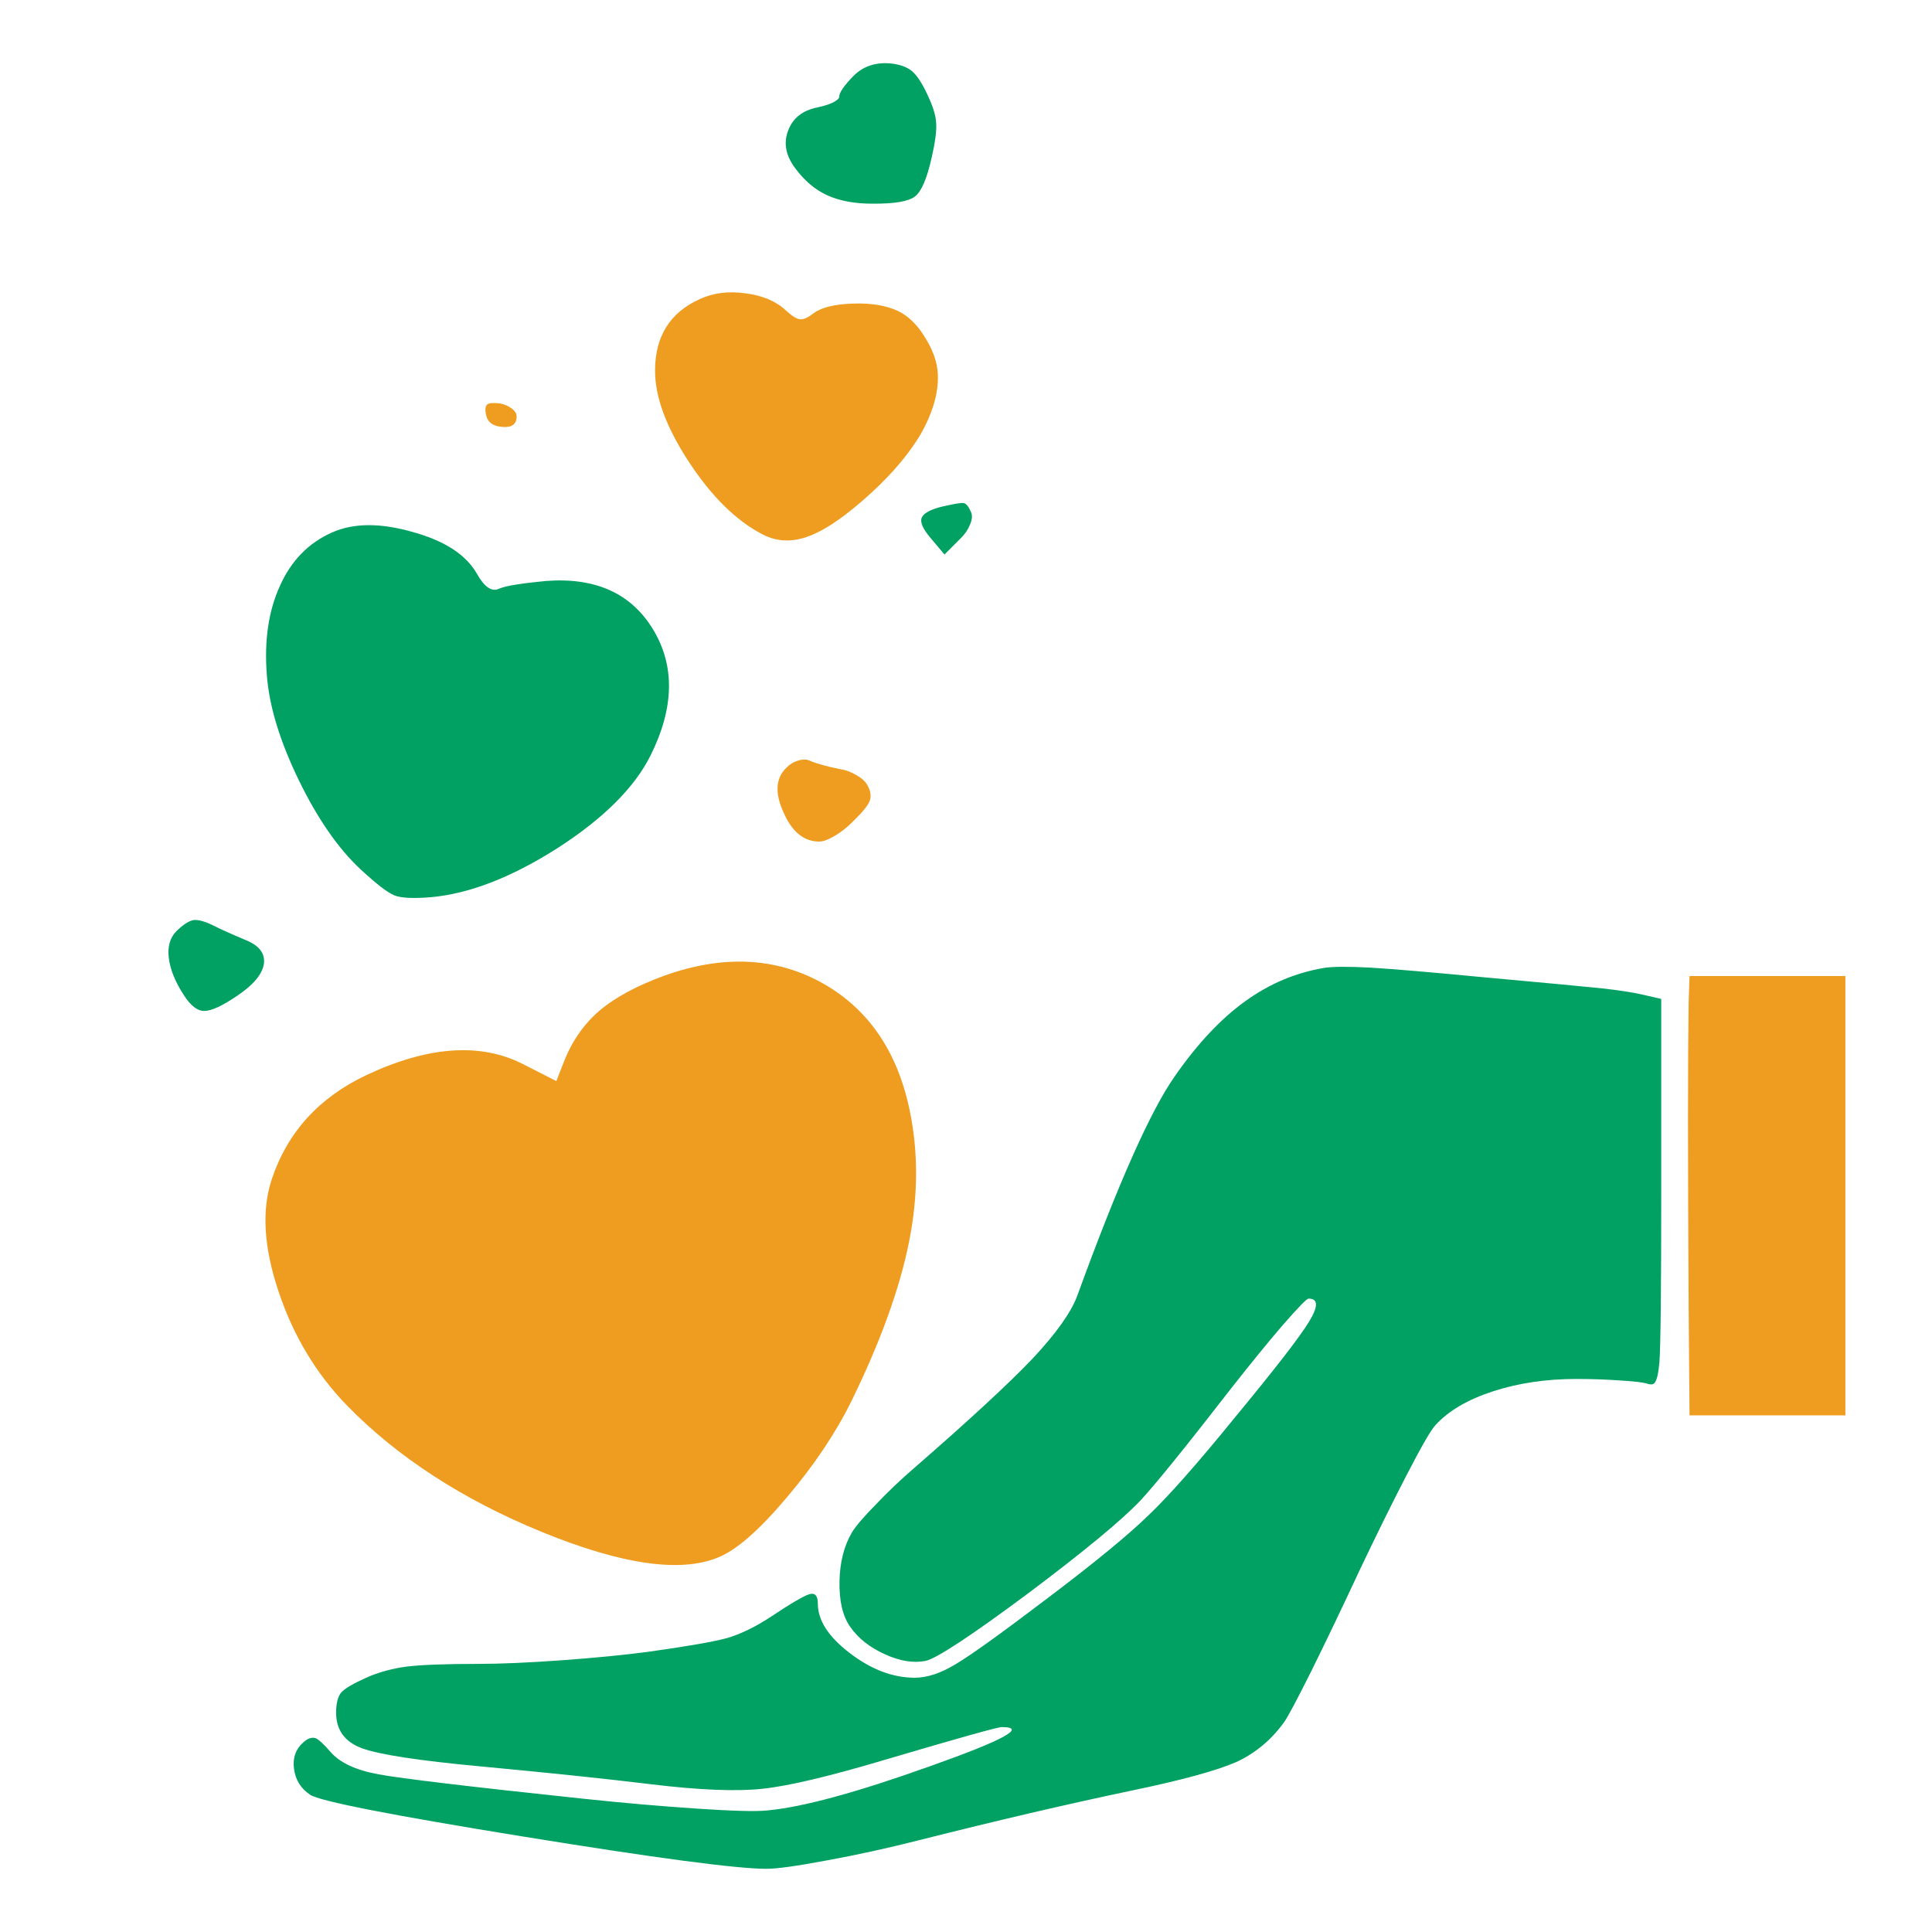<?xml version="1.0" encoding="utf-8"?>
<!-- Generator: Adobe Illustrator 16.0.0, SVG Export Plug-In . SVG Version: 6.00 Build 0)  -->
<!DOCTYPE svg PUBLIC "-//W3C//DTD SVG 1.1//EN" "http://www.w3.org/Graphics/SVG/1.1/DTD/svg11.dtd">
<svg version="1.1" id="Layer_1" xmlns="http://www.w3.org/2000/svg" xmlns:xlink="http://www.w3.org/1999/xlink" x="0px" y="0px"
	 width="300px" height="300px" viewBox="0 0 300 300" enable-background="new 0 0 300 300" xml:space="preserve">
<g>
	<path fill-rule="evenodd" clip-rule="evenodd" fill="#00A162" d="M138.346,9.853c1.371,0.156,2.43,0.53,3.177,1.122
		c0.779,0.623,1.573,1.791,2.383,3.504c0.903,1.869,1.386,3.364,1.448,4.485c0.125,1.153-0.109,3.006-0.701,5.56
		c-0.716,3.208-1.573,5.202-2.57,5.98c-0.997,0.779-3.224,1.153-6.681,1.122c-2.71,0-5.031-0.436-6.962-1.308
		c-1.9-0.873-3.566-2.29-4.999-4.252c-1.433-1.931-1.792-3.847-1.075-5.747c0.716-1.962,2.243-3.177,4.579-3.644
		c0.903-0.187,1.698-0.436,2.383-0.748c0.654-0.342,0.981-0.638,0.981-0.887c0-0.654,0.748-1.744,2.243-3.271
		C134.047,10.273,135.979,9.635,138.346,9.853z M150.821,79.61c0.187,0.529,0.109,1.168-0.234,1.916
		c-0.312,0.779-0.825,1.511-1.542,2.196l-2.383,2.383l-2.243-2.663c-1.121-1.339-1.557-2.352-1.308-3.037
		c0.312-0.716,1.355-1.292,3.13-1.729c1.869-0.436,3.006-0.623,3.411-0.561C150.058,78.208,150.447,78.707,150.821,79.61z
		 M193.338,155.487c3.738-2.71,7.819-4.438,12.241-5.187c1.309-0.218,3.724-0.233,7.242-0.047c3.583,0.219,9.267,0.701,17.054,1.448
		c10.279,0.935,16.587,1.527,18.923,1.776c2.523,0.28,4.563,0.591,6.121,0.935l3.037,0.7v30.183c0,14.89-0.094,23.642-0.281,26.259
		c-0.155,1.713-0.405,2.772-0.747,3.177c-0.218,0.28-0.638,0.312-1.262,0.094c-0.623-0.187-1.993-0.343-4.111-0.467
		c-2.149-0.156-4.407-0.233-6.775-0.233c-4.703,0-9.017,0.639-12.941,1.915s-6.899,3.021-8.924,5.232
		c-0.654,0.654-2.134,3.209-4.438,7.663c-2.306,4.454-4.782,9.469-7.43,15.044c-2.554,5.482-4.999,10.591-7.336,15.325
		c-2.273,4.549-3.706,7.242-4.298,8.084c-1.993,2.772-4.47,4.844-7.429,6.213c-3.053,1.34-8.473,2.819-16.259,4.439
		c-9.938,2.087-20.948,4.656-33.034,7.709c-4.891,1.245-9.656,2.289-14.297,3.131c-4.61,0.872-7.74,1.308-9.391,1.308
		c-4.579,0-17.147-1.666-37.705-4.999c-20.589-3.334-31.631-5.498-33.126-6.494c-1.464-0.966-2.305-2.321-2.523-4.064
		c-0.218-1.714,0.296-3.1,1.542-4.159c0.654-0.562,1.262-0.747,1.822-0.562c0.499,0.22,1.262,0.92,2.29,2.104
		c1.433,1.683,3.925,2.851,7.476,3.504c3.551,0.654,14.142,1.916,31.771,3.785c6.167,0.653,12.07,1.168,17.708,1.541
		c5.575,0.374,9.204,0.468,10.886,0.28c5.451-0.498,13.877-2.787,25.277-6.868c11.432-4.05,15.138-6.073,11.12-6.073
		c-0.623,0-6.525,1.65-17.707,4.952c-8.847,2.647-15.325,4.189-19.437,4.626c-4.08,0.436-9.843,0.202-17.288-0.701
		c-6.915-0.842-15.683-1.76-26.305-2.757c-9.749-0.902-15.964-1.854-18.642-2.85c-2.648-0.997-3.971-2.835-3.971-5.514
		c0-1.433,0.265-2.476,0.794-3.13c0.561-0.623,1.853-1.387,3.878-2.29c1.869-0.841,3.956-1.417,6.261-1.729
		c2.305-0.28,5.996-0.421,11.073-0.421c3.489,0,7.818-0.187,12.989-0.56c5.171-0.374,9.641-0.811,13.41-1.309
		c6.043-0.842,10.154-1.558,12.335-2.149c2.18-0.654,4.47-1.775,6.868-3.364c3.084-2.056,5.062-3.209,5.934-3.457
		c0.841-0.219,1.262,0.28,1.262,1.495c0,2.585,1.651,5.139,4.952,7.662c3.333,2.555,6.697,3.831,10.092,3.831
		c1.931,0,4.05-0.701,6.354-2.103c2.368-1.401,7.117-4.812,14.25-10.232c7.382-5.575,12.63-9.89,15.745-12.941
		c3.146-2.991,7.679-8.13,13.597-15.419c6.073-7.352,9.844-12.227,11.307-14.624c1.434-2.367,1.402-3.551-0.094-3.551
		c-0.28,0-1.604,1.354-3.971,4.065c-2.273,2.646-4.906,5.871-7.896,9.671c-6.978,9.001-11.695,14.842-14.156,17.521
		c-2.867,3.053-8.738,7.912-17.615,14.577c-8.846,6.572-14.125,10.046-15.839,10.42c-1.9,0.374-4.002,0.031-6.308-1.027
		c-2.367-1.06-4.173-2.492-5.419-4.299c-1.153-1.651-1.698-4.003-1.636-7.056c0.063-2.99,0.717-5.528,1.963-7.616
		c0.592-0.965,1.822-2.397,3.69-4.298c1.869-1.962,3.832-3.831,5.888-5.606c8.565-7.444,14.717-13.129,18.455-17.054
		c3.645-3.894,5.949-7.133,6.915-9.719c6.324-17.381,11.385-28.766,15.185-34.154C185.941,162.06,189.569,158.197,193.338,155.487z
		 M51.535,82.693c3.333-1.495,7.506-1.526,12.521-0.094c4.984,1.371,8.316,3.536,9.999,6.495c1.153,2.056,2.29,2.834,3.411,2.336
		c0.935-0.437,3.364-0.841,7.289-1.215c7.725-0.592,13.285,1.932,16.68,7.569c3.396,5.638,3.255,12.148-0.42,19.53
		c-2.492,4.984-7.289,9.766-14.391,14.344c-7.164,4.579-13.752,7.133-19.764,7.663c-2.71,0.218-4.579,0.125-5.606-0.281
		c-1.028-0.405-2.772-1.744-5.233-4.018c-3.489-3.24-6.697-7.865-9.625-13.877c-2.928-6.043-4.579-11.447-4.953-16.213
		c-0.436-5.389,0.234-10.029,2.009-13.923C45.196,87.085,47.891,84.313,51.535,82.693z M33.22,143.76
		c0.966,0.498,2.632,1.246,5,2.243c2.056,0.841,2.975,2.071,2.757,3.69c-0.281,1.62-1.651,3.256-4.112,4.906
		c-2.336,1.589-4.049,2.383-5.139,2.383c-1.059,0-2.103-0.794-3.13-2.383c-1.371-2.087-2.165-4.034-2.383-5.84
		c-0.218-1.745,0.171-3.131,1.168-4.159c1.059-1.027,1.947-1.604,2.663-1.729C30.79,142.778,31.85,143.074,33.22,143.76z"/>
	<path fill-rule="evenodd" clip-rule="evenodd" fill="#EF9D21" d="M132.458,47.138c2.772-0.094,5.077,0.28,6.915,1.121
		c1.682,0.779,3.146,2.227,4.392,4.345c1.308,2.118,1.931,4.189,1.869,6.214c-0.032,2.647-0.919,5.513-2.664,8.597
		c-1.807,3.021-4.33,6.027-7.569,9.017c-3.832,3.521-7.055,5.778-9.672,6.775c-2.616,1.028-5.062,0.951-7.335-0.233
		c-4.08-2.118-7.88-5.856-11.4-11.213c-3.52-5.357-5.279-10.092-5.279-14.204c0-5.327,2.321-9.033,6.961-11.12
		c2.087-0.966,4.454-1.261,7.102-0.888c2.647,0.343,4.734,1.23,6.261,2.663c0.965,0.872,1.682,1.324,2.149,1.355
		c0.529,0.093,1.246-0.218,2.149-0.935C127.584,47.729,129.624,47.23,132.458,47.138z M262.208,155.722l0.14-4.159h24.202v68.215
		h-24.202l-0.14-17.333C262.083,179.861,262.083,164.286,262.208,155.722z M127.506,152.544
		c7.227,3.986,11.806,10.591,13.737,19.811c1.371,6.541,1.339,13.378-0.094,20.511c-1.433,7.195-4.407,15.419-8.924,24.67
		c-2.492,5.046-5.872,10.077-10.139,15.092c-4.236,5.014-7.756,8.082-10.56,9.203c-5.855,2.431-14.967,1.122-27.333-3.925
		c-12.335-5.045-22.442-11.602-30.323-19.67c-4.797-4.952-8.332-10.839-10.606-17.66c-2.305-6.854-2.664-12.663-1.075-17.428
		c2.43-7.321,7.335-12.725,14.718-16.213c9.563-4.486,17.646-5.062,24.249-1.729l5.233,2.664l1.075-2.757
		c1.246-3.271,3.083-5.966,5.513-8.083c2.43-2.088,5.809-3.925,10.139-5.513C112.15,148.276,120.279,148.619,127.506,152.544z
		 M135.028,124.417c-0.28,0.686-1.09,1.682-2.43,2.991c-0.903,0.934-1.869,1.713-2.897,2.336c-1.059,0.623-1.884,0.935-2.476,0.935
		c-2.398,0-4.251-1.511-5.56-4.532c-1.37-2.991-1.23-5.295,0.421-6.915c0.561-0.561,1.168-0.935,1.822-1.122
		c0.716-0.218,1.324-0.218,1.822,0c0.966,0.437,2.585,0.888,4.859,1.355c0.841,0.125,1.682,0.452,2.523,0.981
		c0.81,0.467,1.355,0.997,1.635,1.588C135.215,122.875,135.309,123.669,135.028,124.417z M75.691,62.79
		c0.28-0.218,0.934-0.265,1.962-0.141c0.685,0.125,1.292,0.39,1.822,0.794c0.499,0.374,0.748,0.779,0.748,1.215
		c0,1.214-0.732,1.76-2.196,1.635c-1.495-0.094-2.352-0.748-2.57-1.962C75.301,63.521,75.379,63.007,75.691,62.79z"/>
</g>
</svg>
